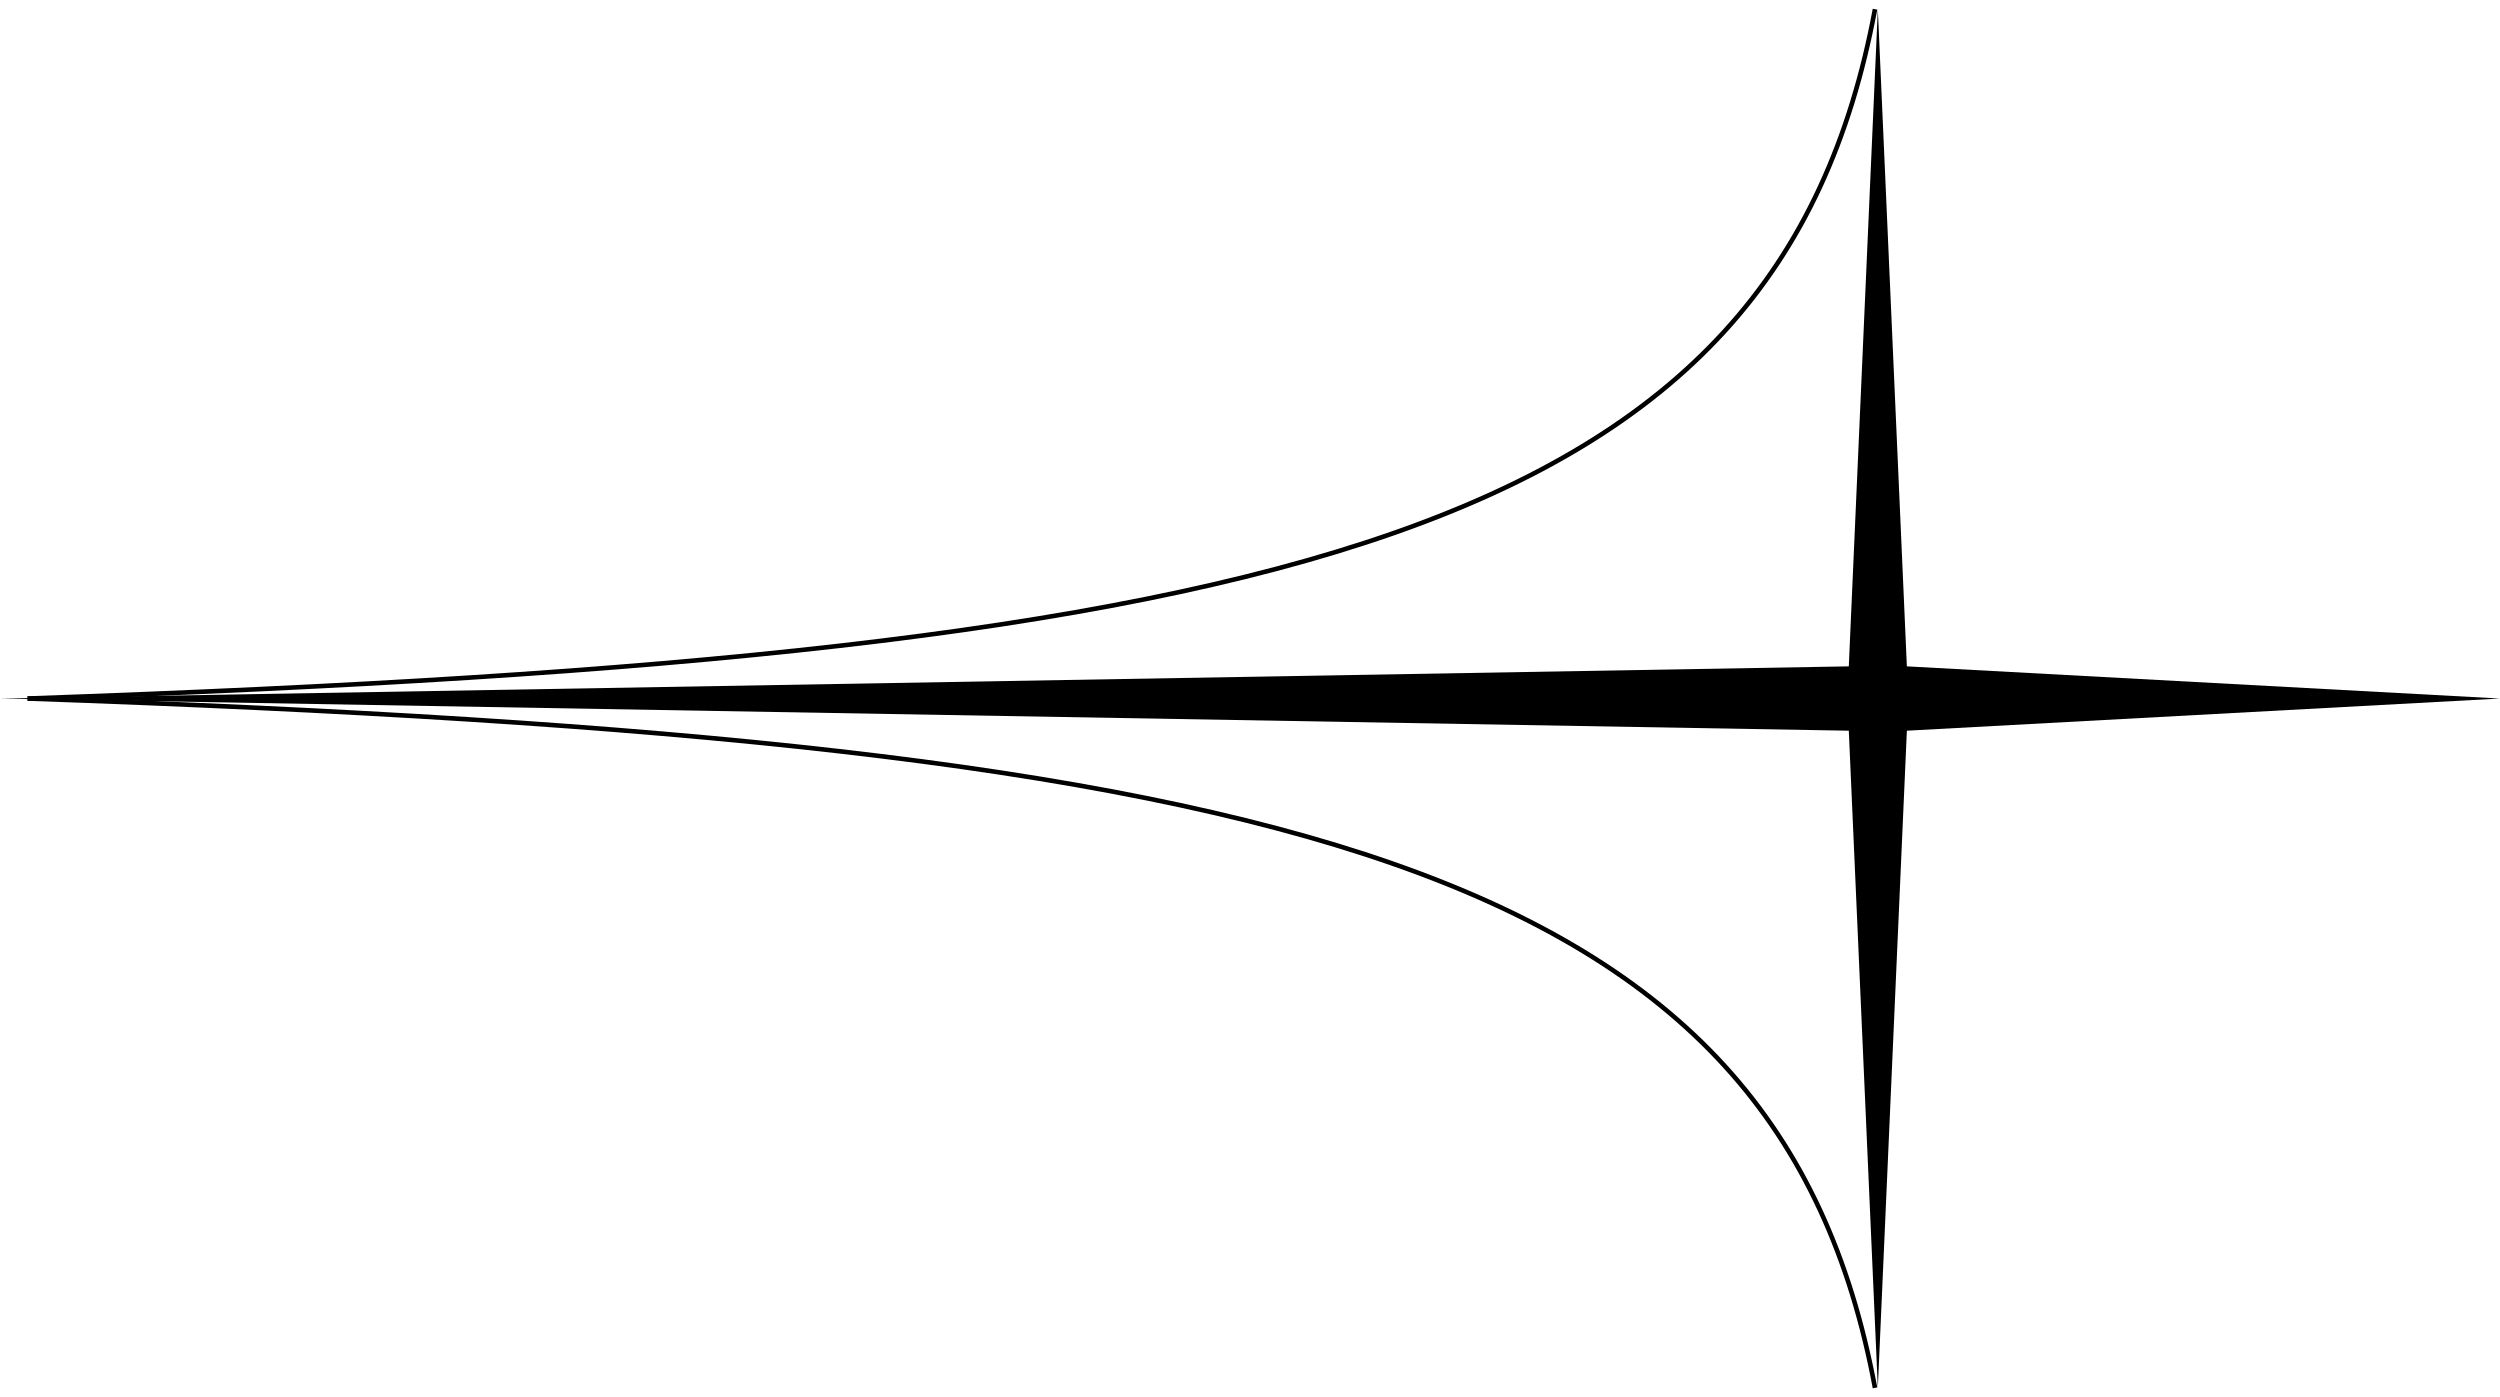 <svg width="272" height="152" viewBox="0 0 272 152" fill="none" xmlns="http://www.w3.org/2000/svg">
<path d="M272 76L207.467 79.5L204.308 151L201.149 79.5L-1.01328e-05 76L201.149 72.5L204.308 1L207.467 72.5L272 76Z" fill="black"/>
<path d="M3 76C141.581 71.184 193.4 57.944 204 1M3 76C141.581 71.184 193.4 57.944 204 1" stroke="black" stroke-width="0.5"/>
<path d="M3 76C141.581 80.816 193.4 94.056 204 151M3 76C141.581 80.816 193.4 94.056 204 151" stroke="black" stroke-width="0.5"/>
</svg>
